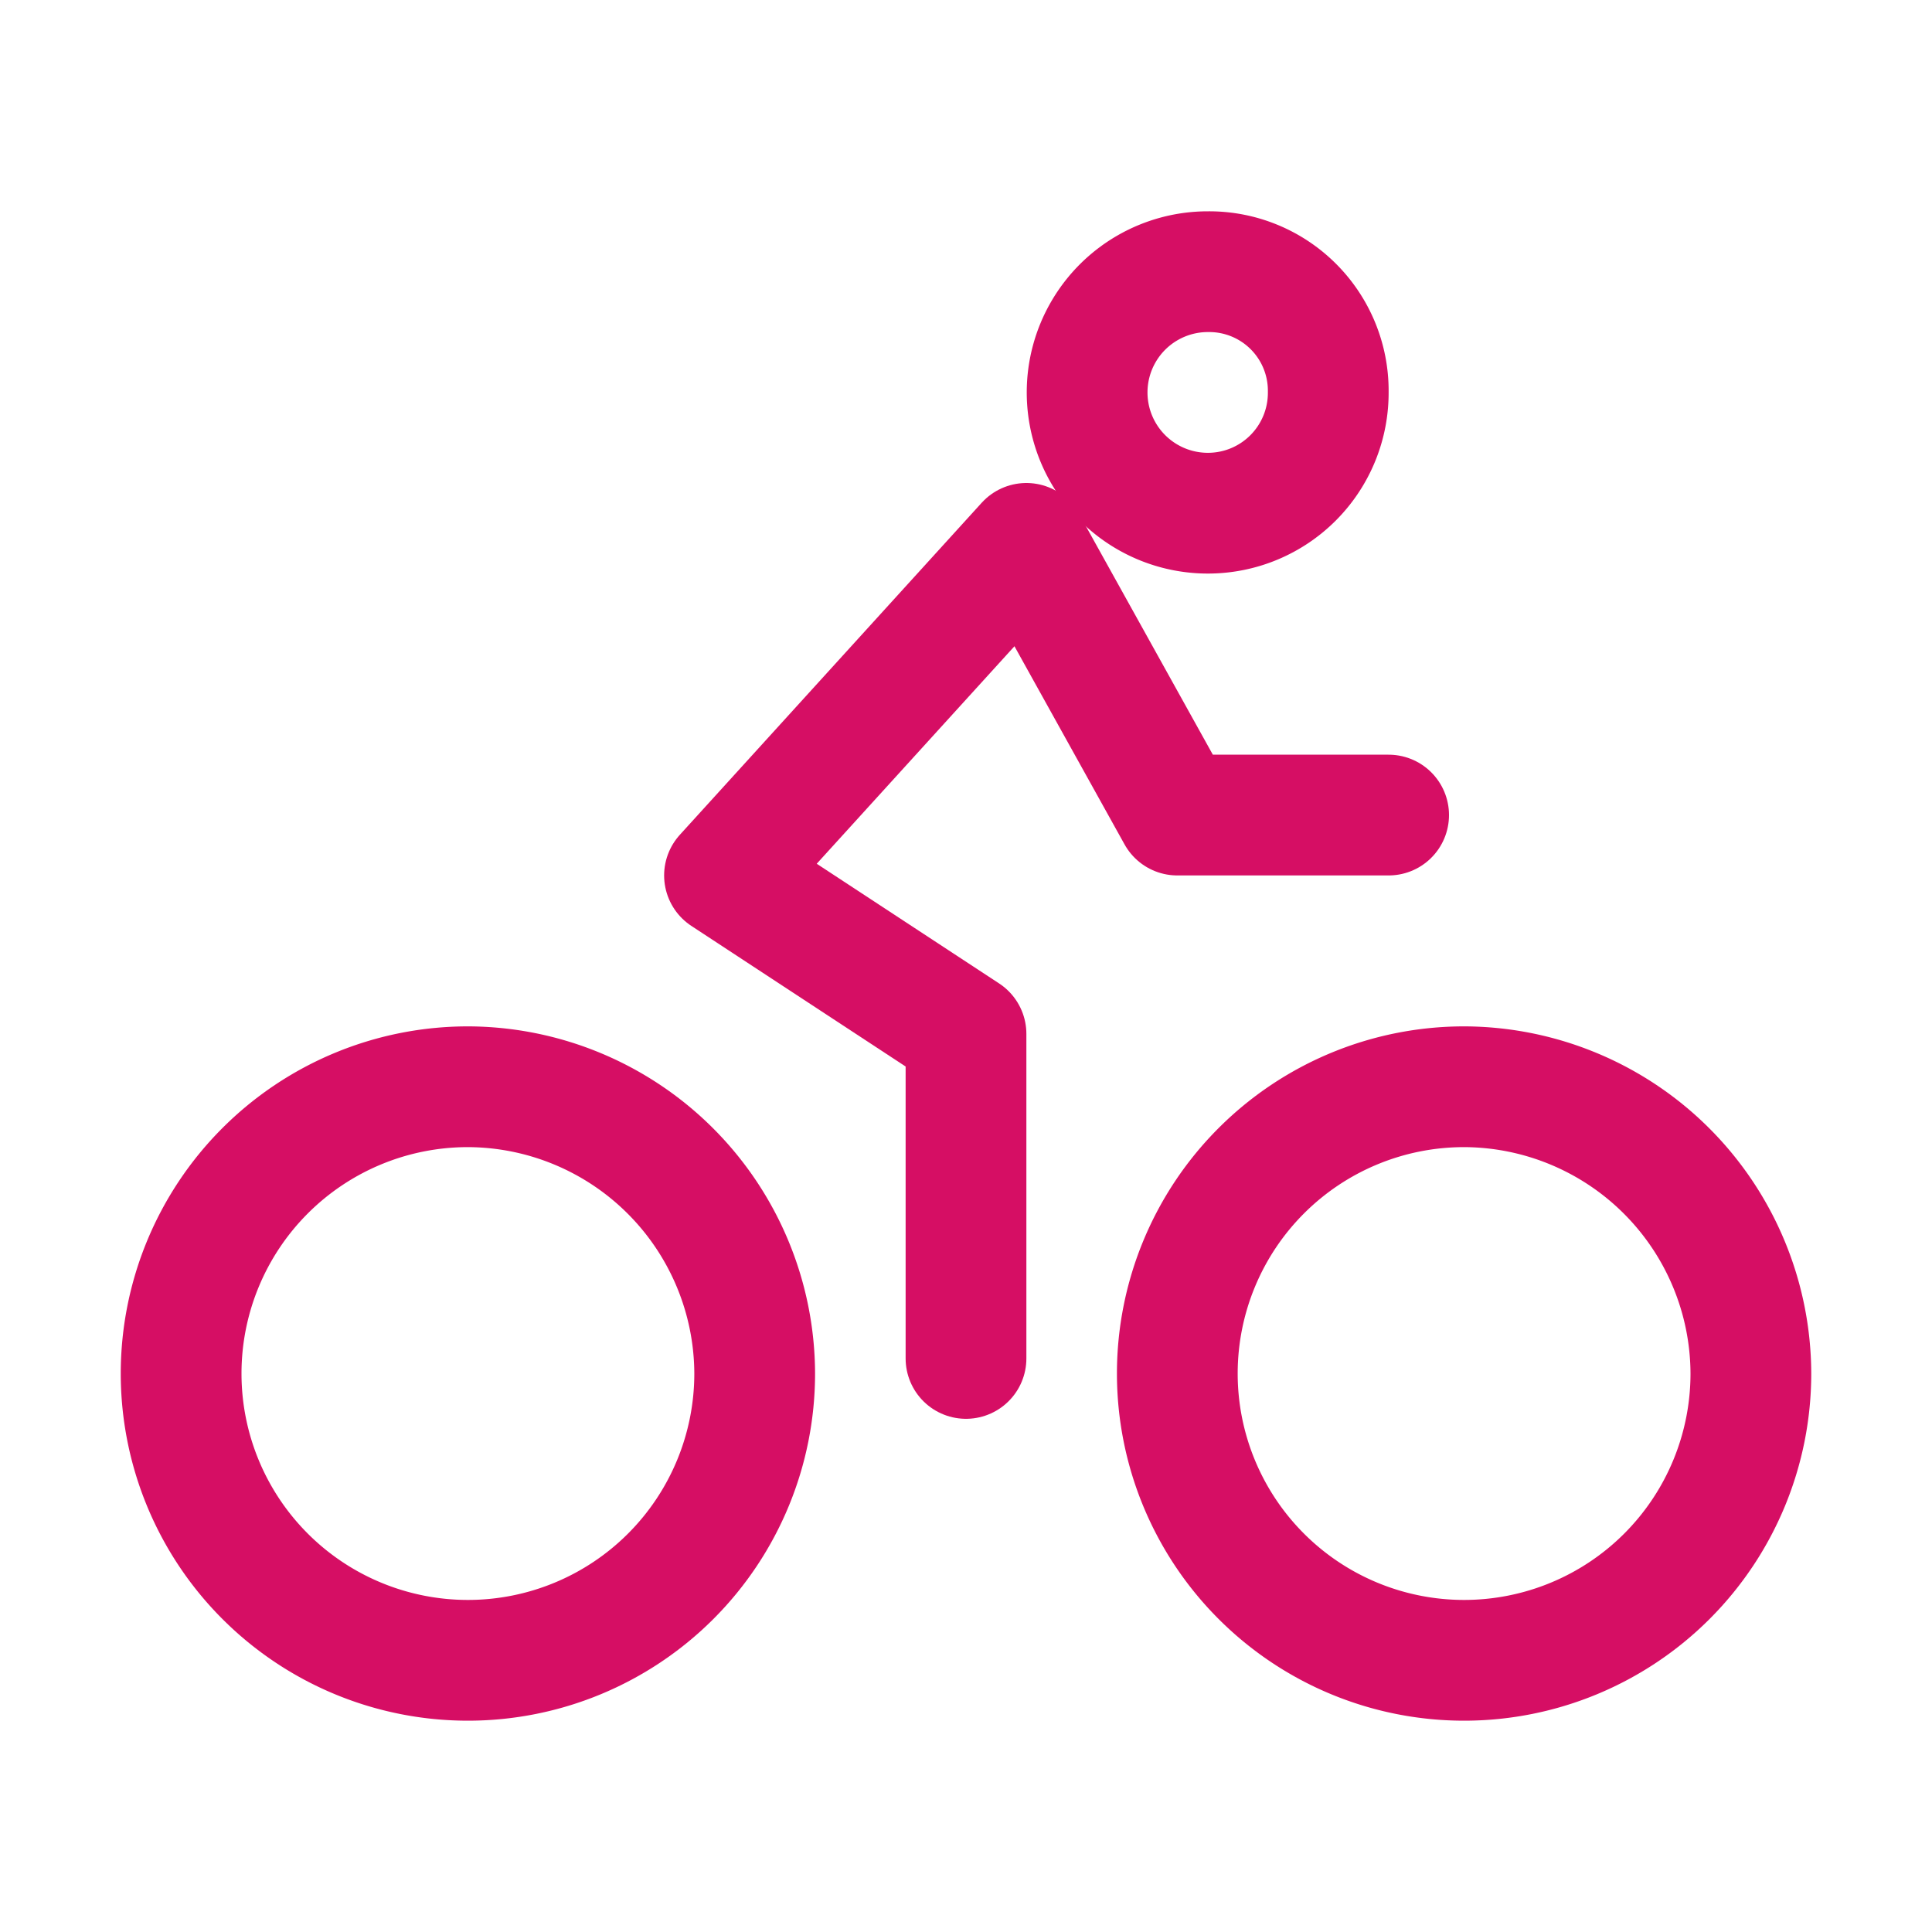 <svg xmlns='http://www.w3.org/2000/svg' width='512' height='512' viewBox='0 0 512 512'><title>Delivery</title><path d='M388,288a76,76,0,1,0,76,76,76.24,76.24,0,0,0-76-76Z' style='fill:none;stroke:#D60E64;stroke-miterlimit:10;stroke-width:32px'/><path d='M124,288a76,76,0,1,0,76,76,76.24,76.24,0,0,0-76-76Z' style='fill:none;stroke:#D60E64;stroke-miterlimit:10;stroke-width:32px'/><polyline points='256 360 256 274 192 232 272 144 312 216 368 216' style='fill:none;stroke:#D60E64;stroke-linecap:round;stroke-linejoin:round;stroke-width:32px'/><path d='M320,136a31.89,31.89,0,0,0,32-32.1A31.55,31.55,0,0,0,320.2,72a32,32,0,1,0-.2,64Z' style='fill:none;stroke:#D60E64;stroke-width:32px'/></svg>